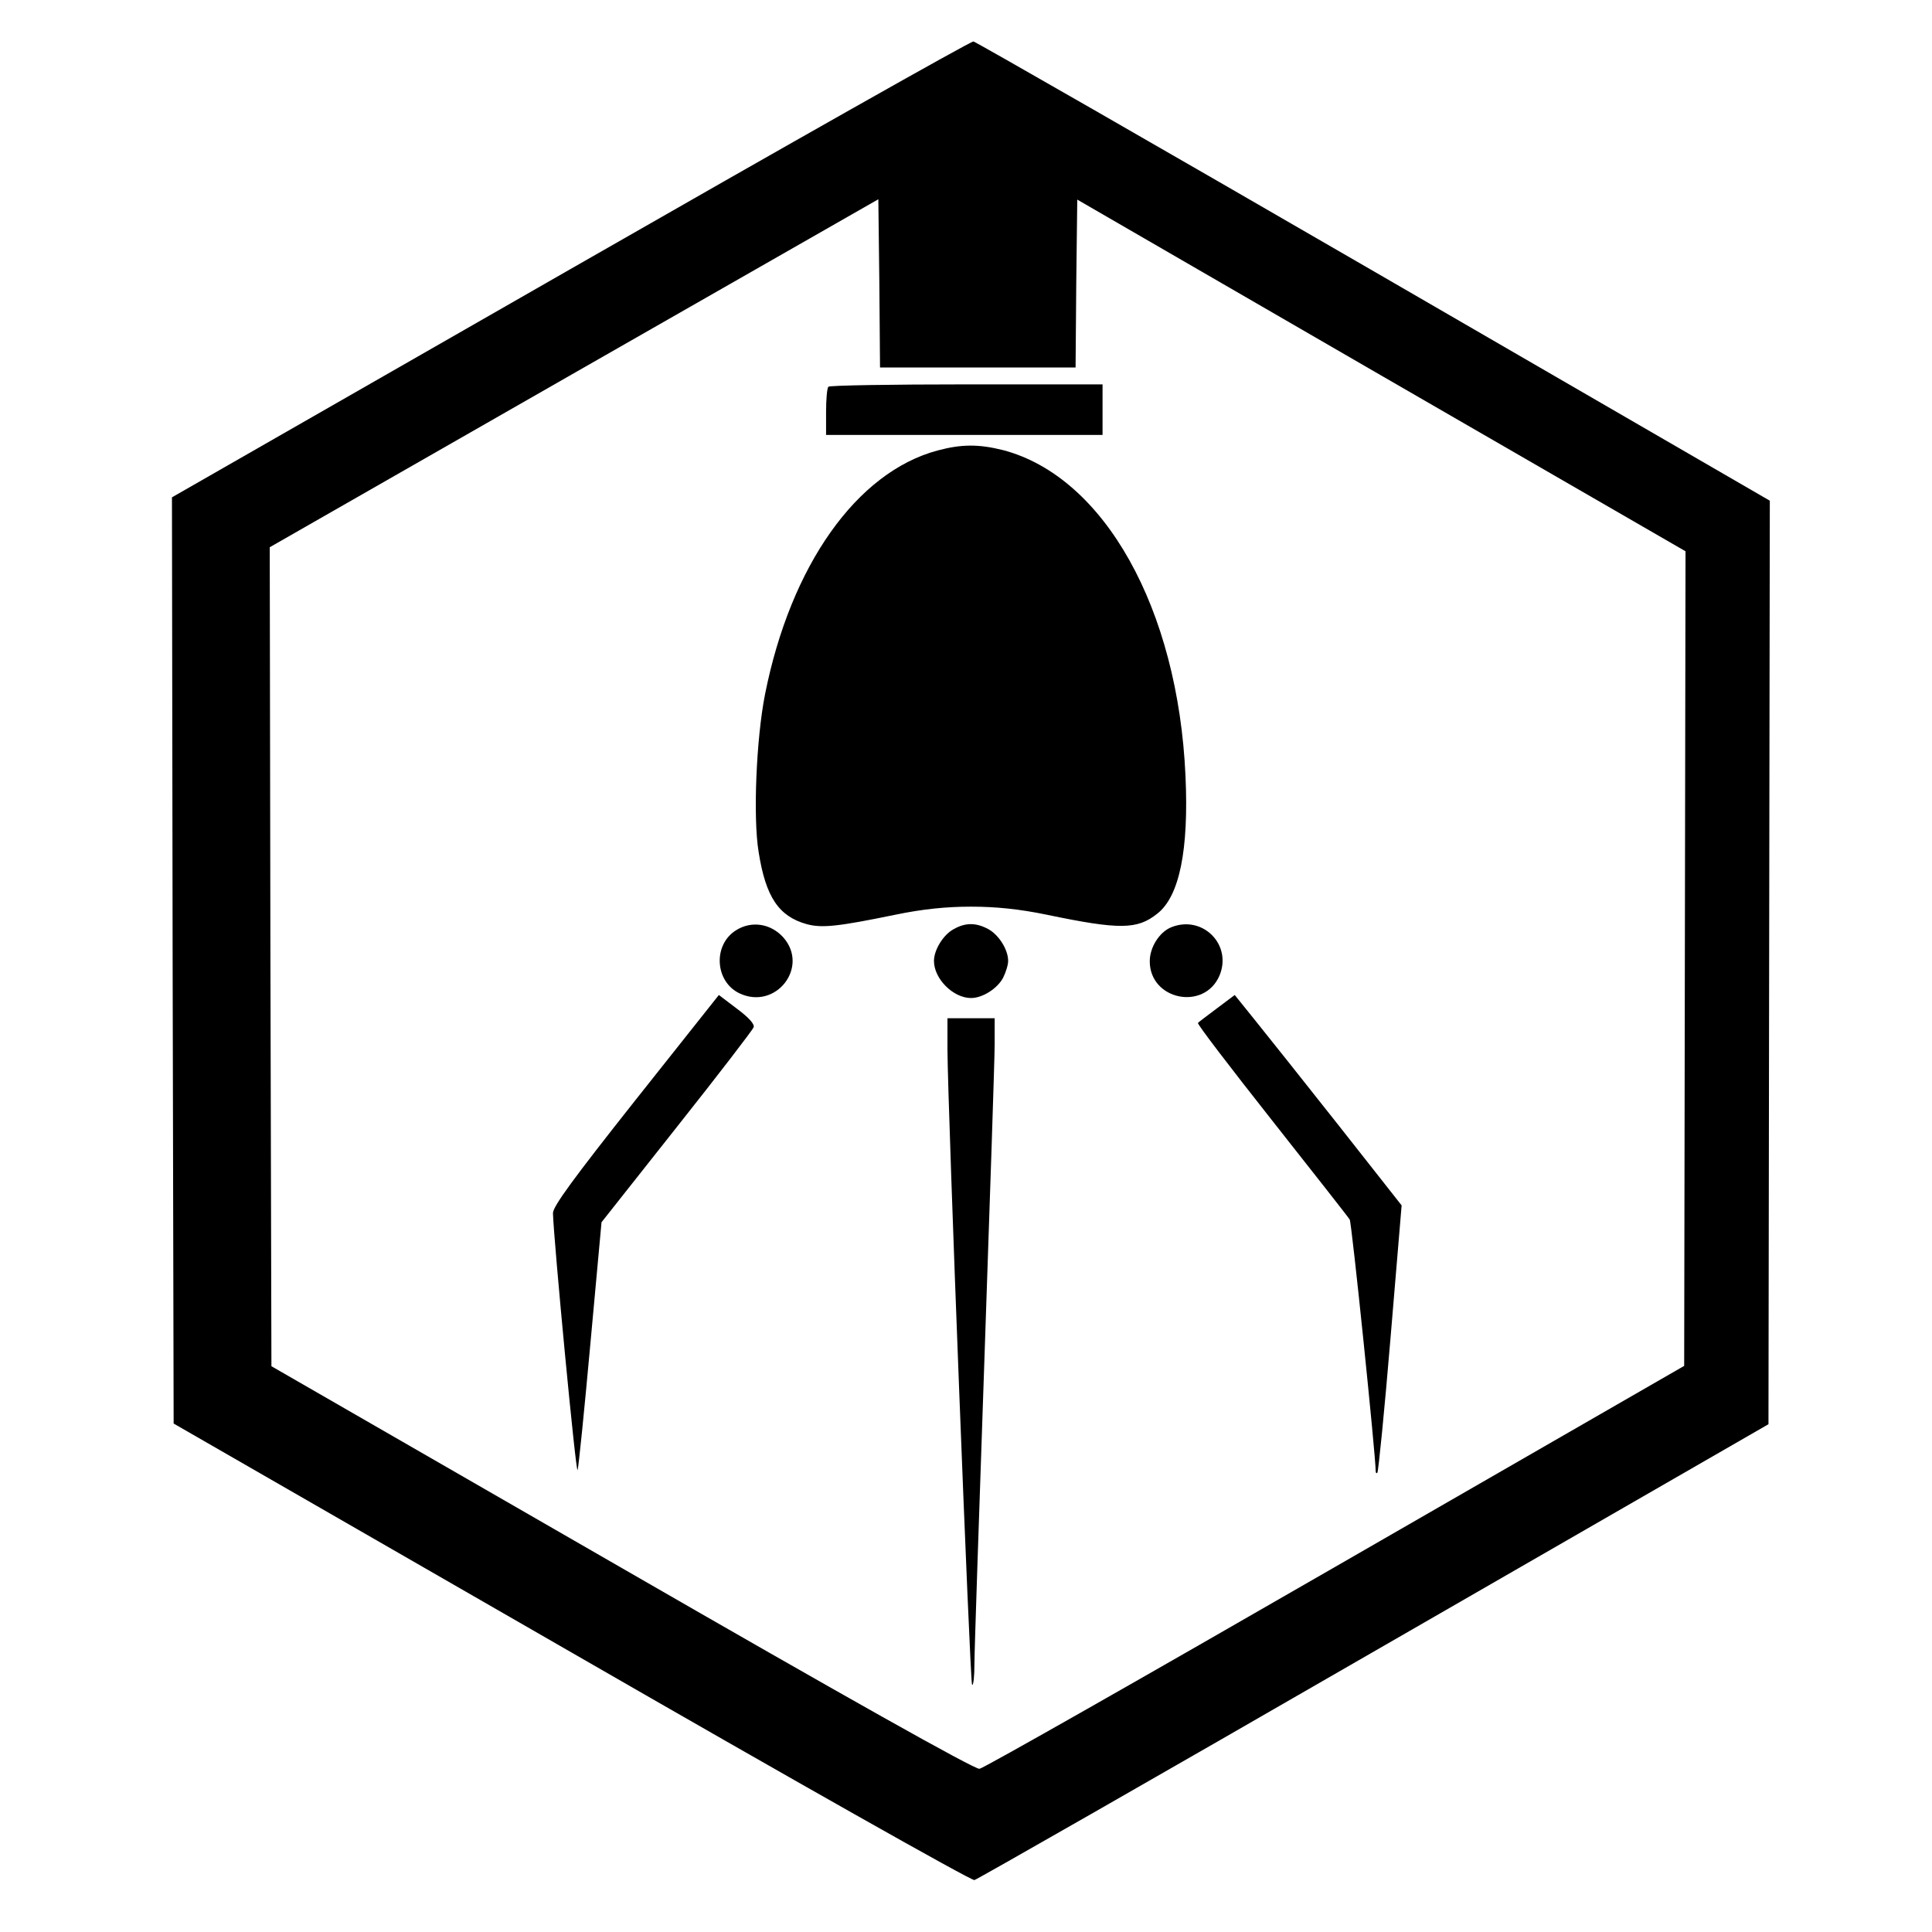 <?xml version="1.0" standalone="no"?>
<!DOCTYPE svg PUBLIC "-//W3C//DTD SVG 20010904//EN"
 "http://www.w3.org/TR/2001/REC-SVG-20010904/DTD/svg10.dtd">
<svg version="1.0" xmlns="http://www.w3.org/2000/svg"
 width="573pt" height="573pt" viewBox="0 0 573 573"
 preserveAspectRatio="xMidYMid meet">
<g transform="translate(0,573) scale(0.1,-0.1)"
fill="#000000" stroke="none">
<path d="M1692 4932 l-1182 -677 2 -1373 3 -1374 1180 -679 c649 -374 1187
-678 1195 -675 8 2 542 307 1185 678 l1170 674 2 1370 2 1369 -1174 680 c-646
374 -1181 681 -1188 682 -6 2 -544 -302 -1195 -675z m1208 -292 l290 0 2 249
3 249 902 -522 902 -521 -2 -1208 -2 -1208 -1035 -596 c-569 -328 -1044 -598
-1055 -599 -13 -3 -406 218 -1060 595 l-1040 599 -3 1214 -2 1215 902 516 903
516 3 -250 2 -249 290 0z"/>
<path d="M2457 4583 c-4 -3 -7 -37 -7 -75 l0 -68 410 0 410 0 0 75 0 75 -403
0 c-222 0 -407 -3 -410 -7z"/>
<path d="M2781 4394 c-240 -64 -436 -341 -512 -723 -26 -131 -36 -366 -19
-468 21 -134 60 -191 143 -214 45 -12 92 -7 262 28 82 17 152 24 225 24 73 0
143 -7 225 -24 216 -45 268 -44 327 3 66 51 94 189 84 408 -22 497 -241 888
-541 967 -72 18 -123 18 -194 -1z"/>
<path d="M2183 2971 c-69 -43 -63 -152 10 -187 108 -51 208 78 130 166 -37 41
-94 50 -140 21z"/>
<path d="M2828 2974 c-30 -16 -58 -61 -58 -94 0 -53 57 -110 110 -110 34 0 78
28 95 60 8 16 15 38 15 50 0 34 -28 78 -60 95 -36 19 -67 19 -102 -1z"/>
<path d="M3474 2980 c-35 -14 -64 -59 -64 -101 0 -115 162 -148 207 -42 38 92
-51 180 -143 143z"/>
<path d="M1886 2469 c-186 -235 -246 -317 -246 -337 2 -79 68 -775 73 -762 3
8 20 177 38 375 l33 360 223 282 c123 155 225 288 228 296 4 9 -14 29 -49 55
l-54 41 -246 -310z"/>
<path d="M3610 2740 c-29 -22 -55 -41 -57 -44 -3 -3 96 -132 219 -288 123
-156 227 -288 231 -295 6 -9 77 -700 77 -745 0 -6 2 -9 5 -6 3 3 21 183 39
399 l33 394 -185 235 c-102 129 -214 270 -248 312 l-62 77 -52 -39z"/>
<path d="M2810 2618 c1 -182 67 -1878 73 -1885 4 -3 7 25 7 63 0 38 14 449 30
914 16 465 30 880 30 923 l0 77 -70 0 -70 0 0 -92z"/>
</g>
</svg>
